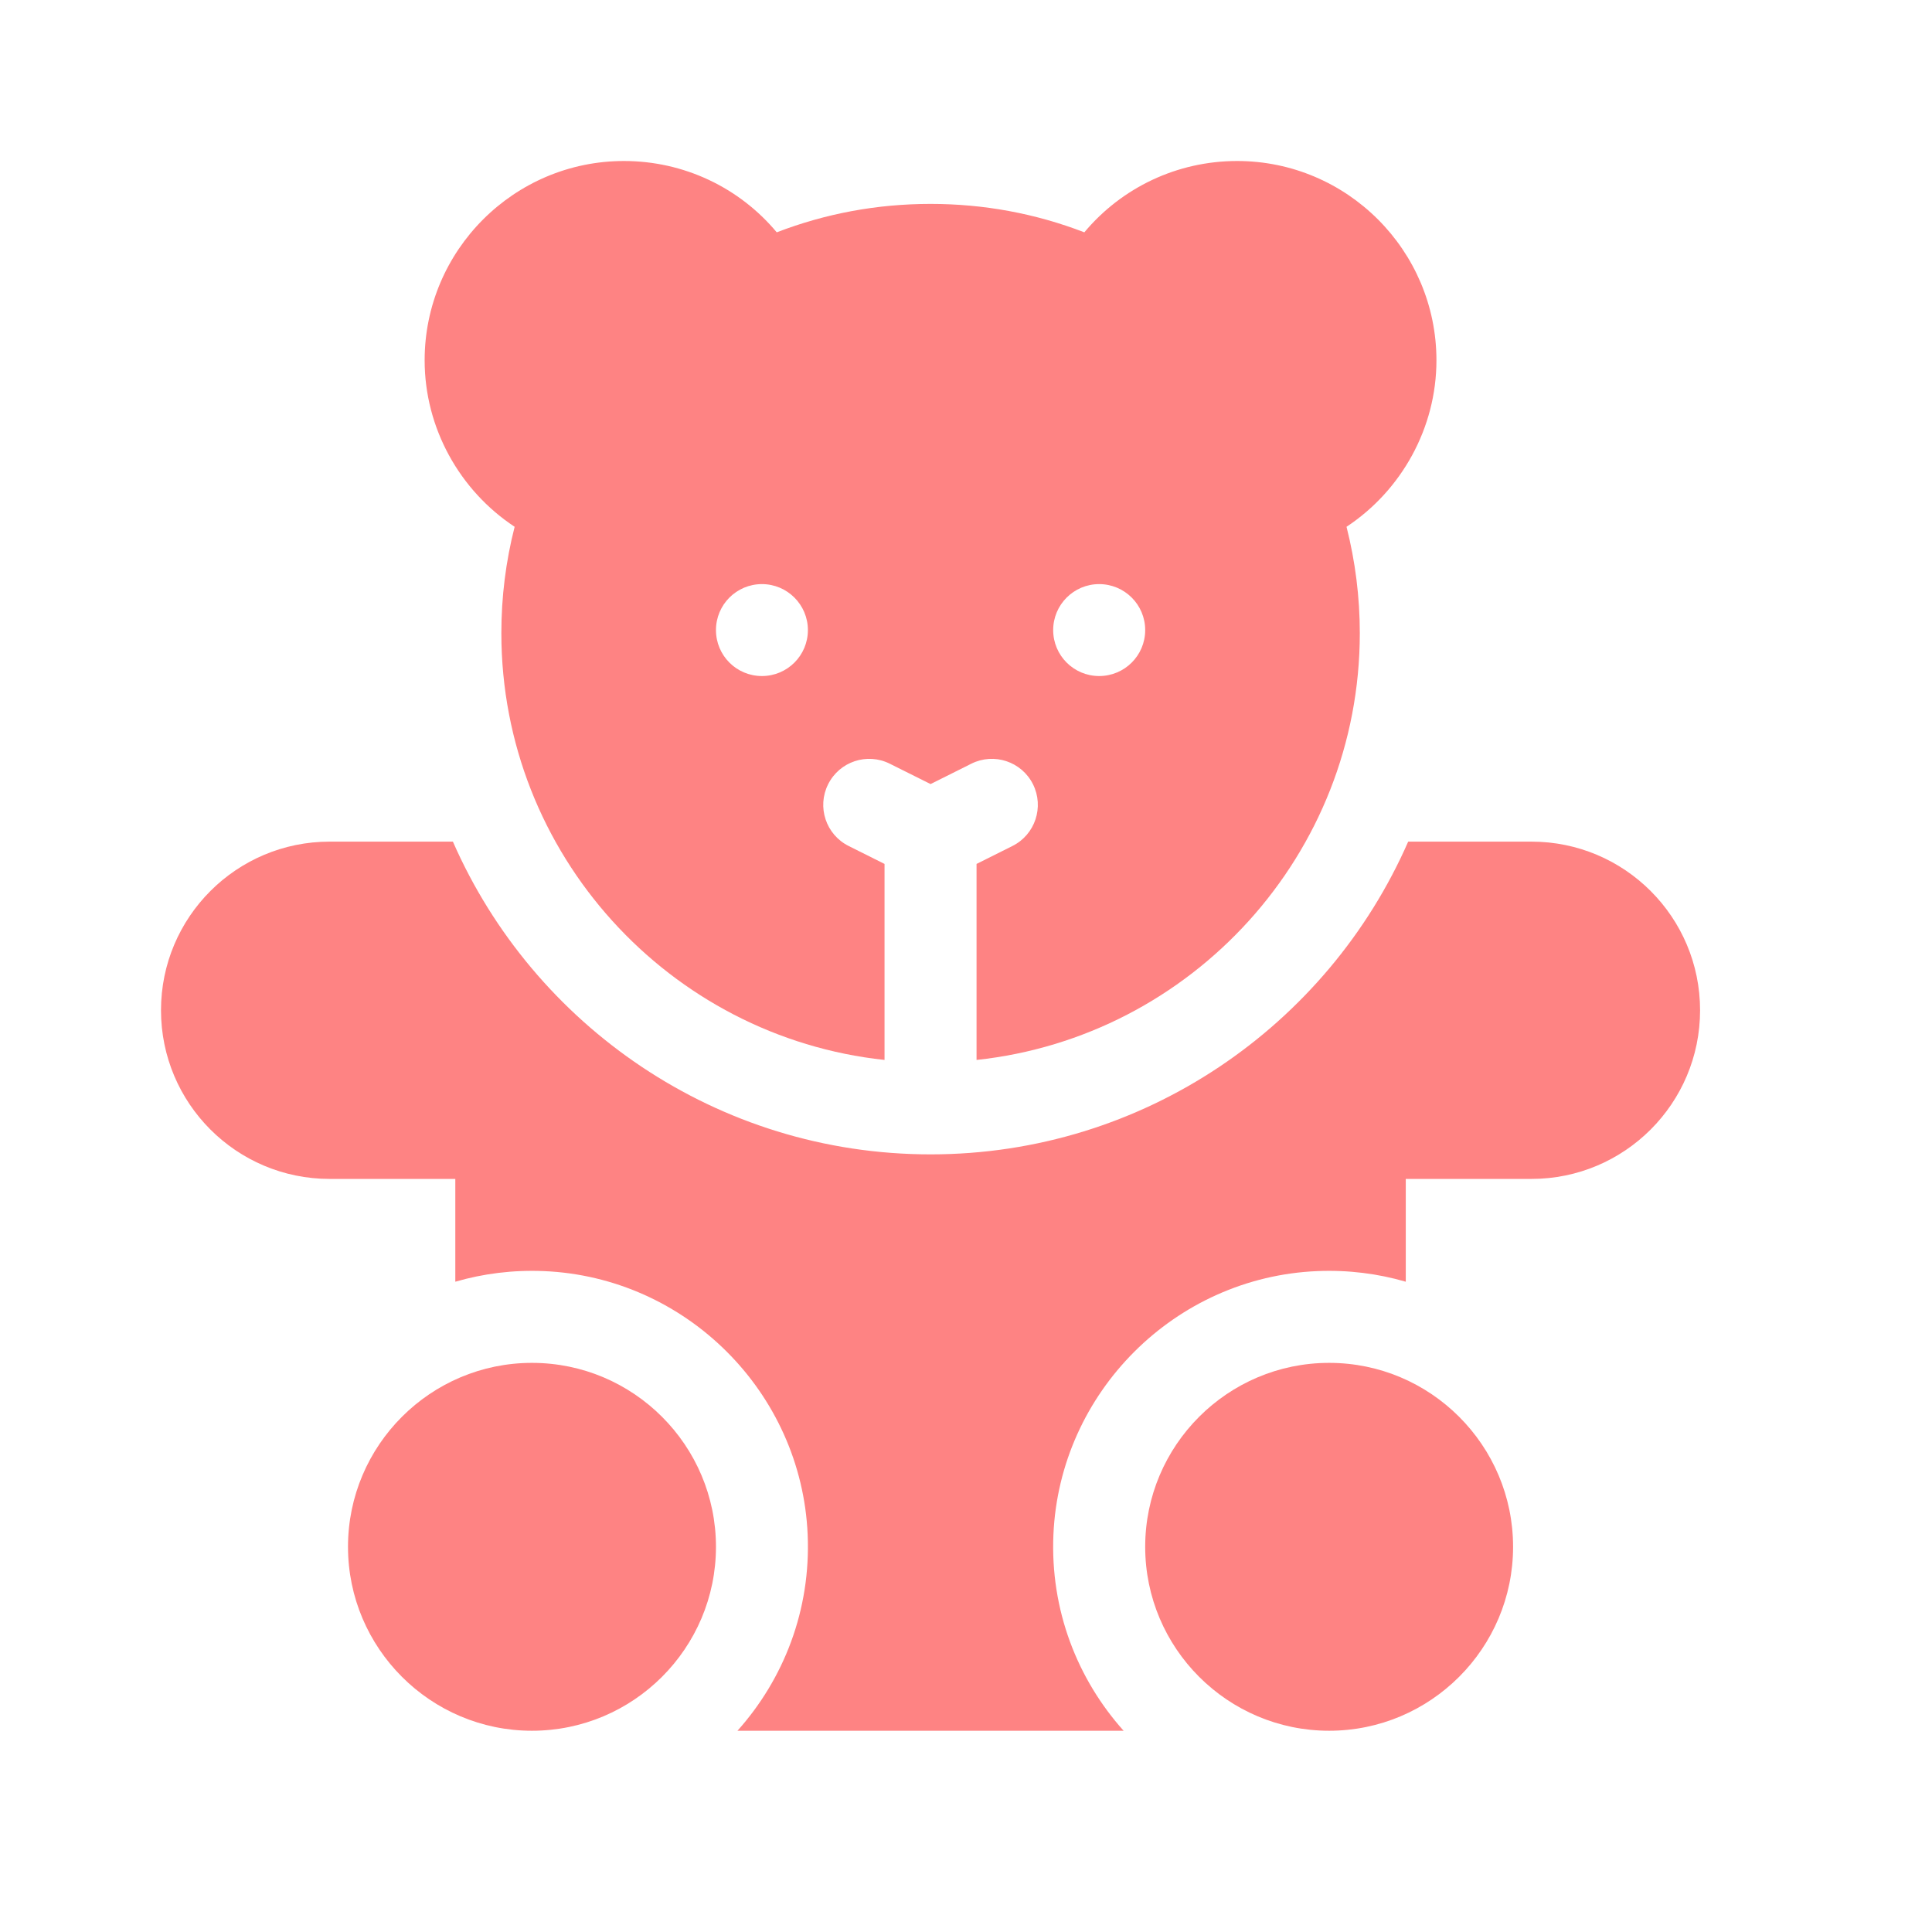 <svg width="24" height="24" viewBox="0 0 24 24" fill="none" xmlns="http://www.w3.org/2000/svg">
<g id="Teddy-bear">
<g id="Icon">
<path id="Vector" d="M6.608 16.93C5.348 16.93 4.323 17.955 4.323 19.215C4.323 20.475 5.348 21.5 6.608 21.5C7.869 21.5 8.894 20.475 8.894 19.215C8.894 17.955 7.869 16.93 6.608 16.93Z" fill="#FE8383"/>
<path id="Vector_2" d="M16.511 16.93C15.251 16.93 14.226 17.955 14.226 19.215C14.226 20.475 15.251 21.5 16.511 21.5C17.771 21.5 18.796 20.475 18.796 19.215C18.796 17.955 17.771 16.93 16.511 16.93Z" fill="#FE8383"/>
<path id="Vector_3" d="M6.393 6.544C6.283 6.974 6.228 7.417 6.228 7.865C6.228 10.612 8.316 12.881 10.988 13.167V10.732L10.542 10.509C10.26 10.368 10.146 10.025 10.287 9.743C10.428 9.46 10.771 9.346 11.053 9.487L11.56 9.74L12.066 9.487C12.348 9.346 12.691 9.46 12.832 9.742C12.973 10.025 12.859 10.368 12.577 10.509L12.131 10.732V13.167C14.803 12.881 16.892 10.612 16.892 7.865C16.892 7.417 16.836 6.974 16.727 6.544C17.411 6.092 17.844 5.315 17.844 4.476C17.844 3.111 16.733 2 15.368 2C14.624 2 13.935 2.33 13.47 2.886C12.863 2.652 12.222 2.533 11.56 2.533C10.897 2.533 10.257 2.652 9.649 2.886C9.185 2.33 8.495 2 7.751 2C6.386 2 5.275 3.111 5.275 4.476C5.275 5.315 5.708 6.092 6.393 6.544ZM13.654 7.256C13.97 7.256 14.226 7.512 14.226 7.827C14.226 8.143 13.97 8.398 13.654 8.398C13.339 8.398 13.083 8.143 13.083 7.827C13.083 7.512 13.339 7.256 13.654 7.256ZM9.465 7.256C9.78 7.256 10.036 7.512 10.036 7.827C10.036 8.143 9.78 8.398 9.465 8.398C9.149 8.398 8.894 8.143 8.894 7.827C8.894 7.512 9.149 7.256 9.465 7.256Z" fill="#FE8383"/>
<path id="Vector_4" d="M19.024 10.455H17.493C16.492 12.74 14.209 14.34 11.56 14.34C8.91 14.34 6.627 12.74 5.626 10.455H4.095C2.938 10.455 2 11.393 2 12.55C2 13.707 2.938 14.645 4.095 14.645H5.656V15.922C6.003 15.821 6.373 15.774 6.755 15.79C8.523 15.864 9.956 17.295 10.033 19.062C10.074 19.999 9.736 20.858 9.161 21.5H13.958C13.383 20.858 13.045 19.999 13.086 19.062C13.164 17.295 14.597 15.864 16.364 15.79C16.747 15.774 17.116 15.821 17.463 15.922V14.645H19.024C20.181 14.645 21.119 13.707 21.119 12.55C21.119 11.393 20.181 10.455 19.024 10.455Z" fill="#FE8383"/>
</g>
</g>
</svg>
